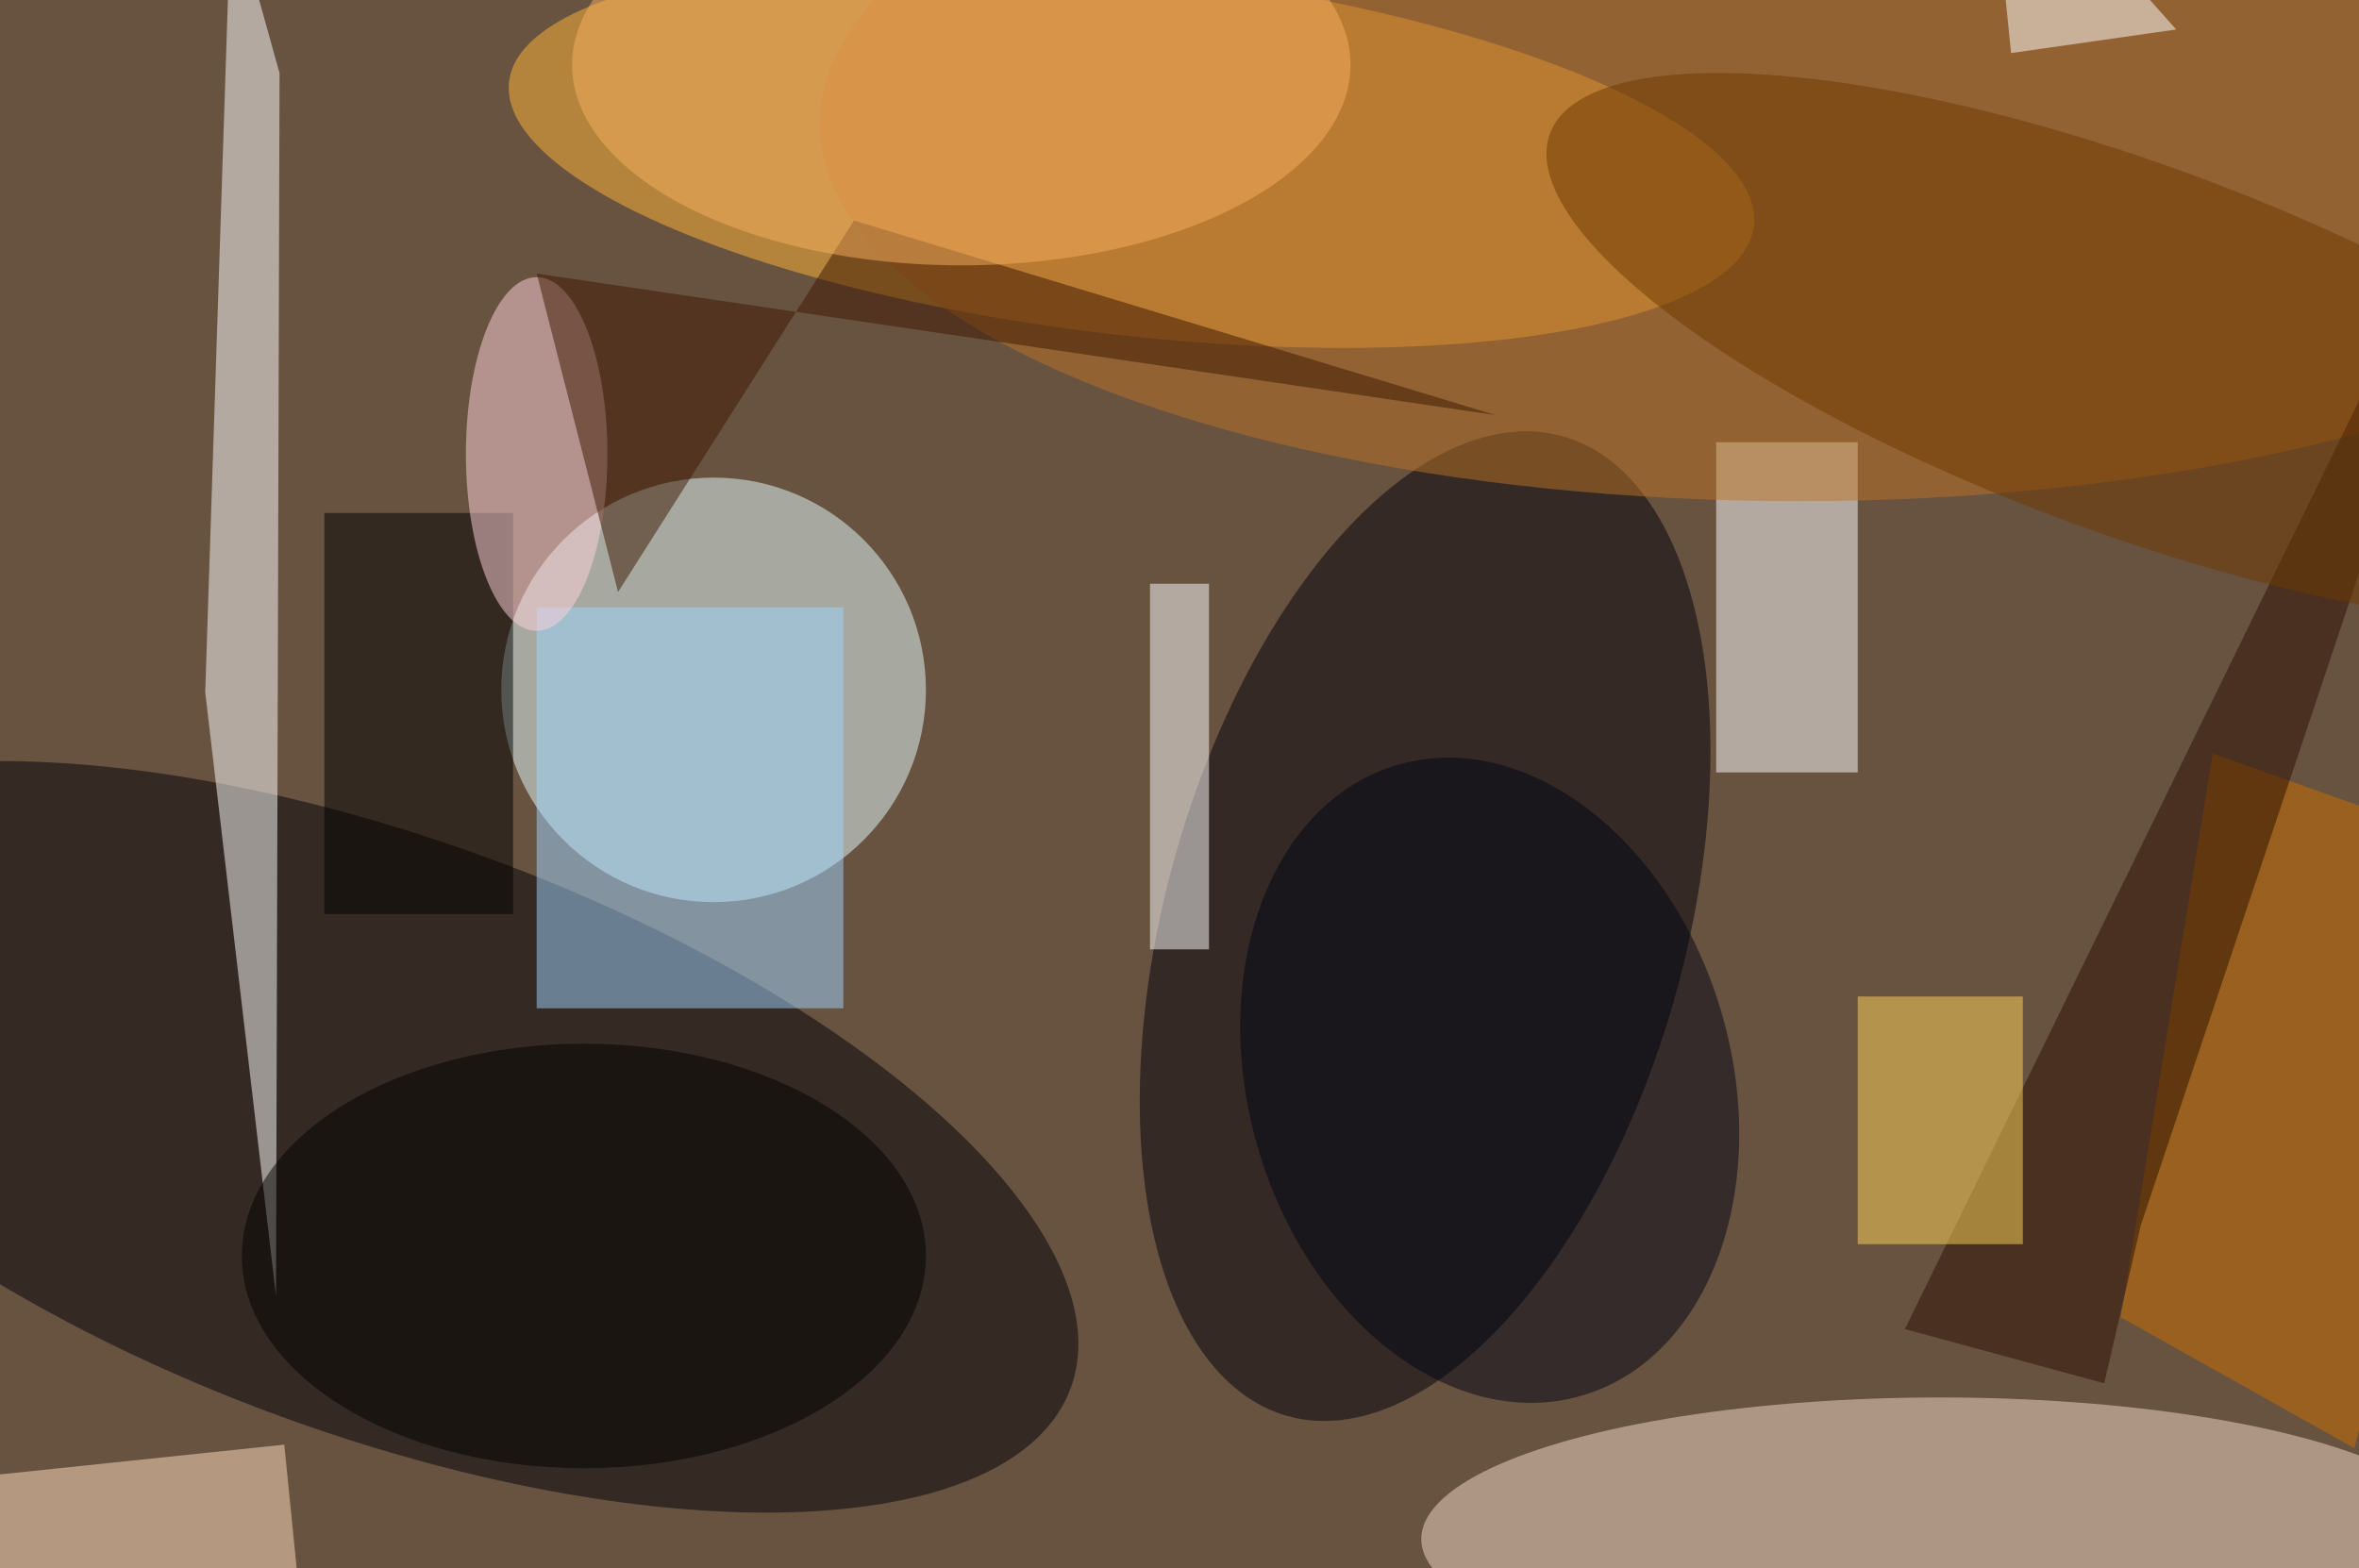 <svg xmlns="http://www.w3.org/2000/svg" viewBox="0 0 200 133"><filter id="b"><feGaussianBlur stdDeviation="12" /></filter><path fill="#685340" d="M0 0h200v133H0z"/><g filter="url(#b)" transform="translate(.5 .5)" fill-opacity=".5"><ellipse fill="#e6ffff" cx="60" cy="58" rx="18" ry="18"/><ellipse fill="#000007" rx="1" ry="1" transform="matrix(58.287 21.274 -8.658 23.722 32 95.9)"/><ellipse fill="#00000a" rx="1" ry="1" transform="rotate(105.7 30.6 84.6) scale(43.144 22.013)"/><ellipse fill="#ffb438" rx="1" ry="1" transform="rotate(6.6 -61 833.8) scale(53.123 15.391)"/><ellipse fill="#f5dbc8" cx="164" cy="130" rx="44" ry="12"/><path fill="#fff" d="M145 37h12v28h-12zM23.2 5.7L19.1-9l-2.2 67.2 6 51.2z"/><path fill="#9ed5ff" d="M45 51h26v34H45z"/><path d="M27 43h16v34H27z"/><ellipse fill="#bd7226" cx="152" cy="10" rx="83" ry="32"/><ellipse fill="#000415" rx="1" ry="1" transform="matrix(-19.65 5.747 -7.82 -26.739 125.8 91.1)"/><ellipse fill="#ffd2da" cx="45" cy="38" rx="6" ry="15"/><path fill="#ffdebf" d="M23.6 122l1.5 14.9-48.7 5.1-1.5-14.9z"/><path fill="#fff" d="M97 49h5v31h-5z"/><path fill="#cb6f00" d="M199.1 122.3l13-50-25-8.9-7.8 47.8z"/><path fill="#2b0e00" d="M161 112.2L215 1.8l-34 101.6-3.1 13.4z"/><ellipse fill="#6f3900" rx="1" ry="1" transform="rotate(110.3 80 77.3) scale(15.616 52.615)"/><path fill="#fff" d="M168-16l16 18-14 2z"/><path fill="#ffd75b" d="M157 84h14v21h-14z"/><ellipse cx="49" cy="106" rx="29" ry="18"/><path fill="#3c1600" d="M51.9 49.7l20-31.5 54.4 16.5-81.3-12z"/><ellipse fill="#f8b163" cx="81" cy="5" rx="33" ry="17"/></g></svg>